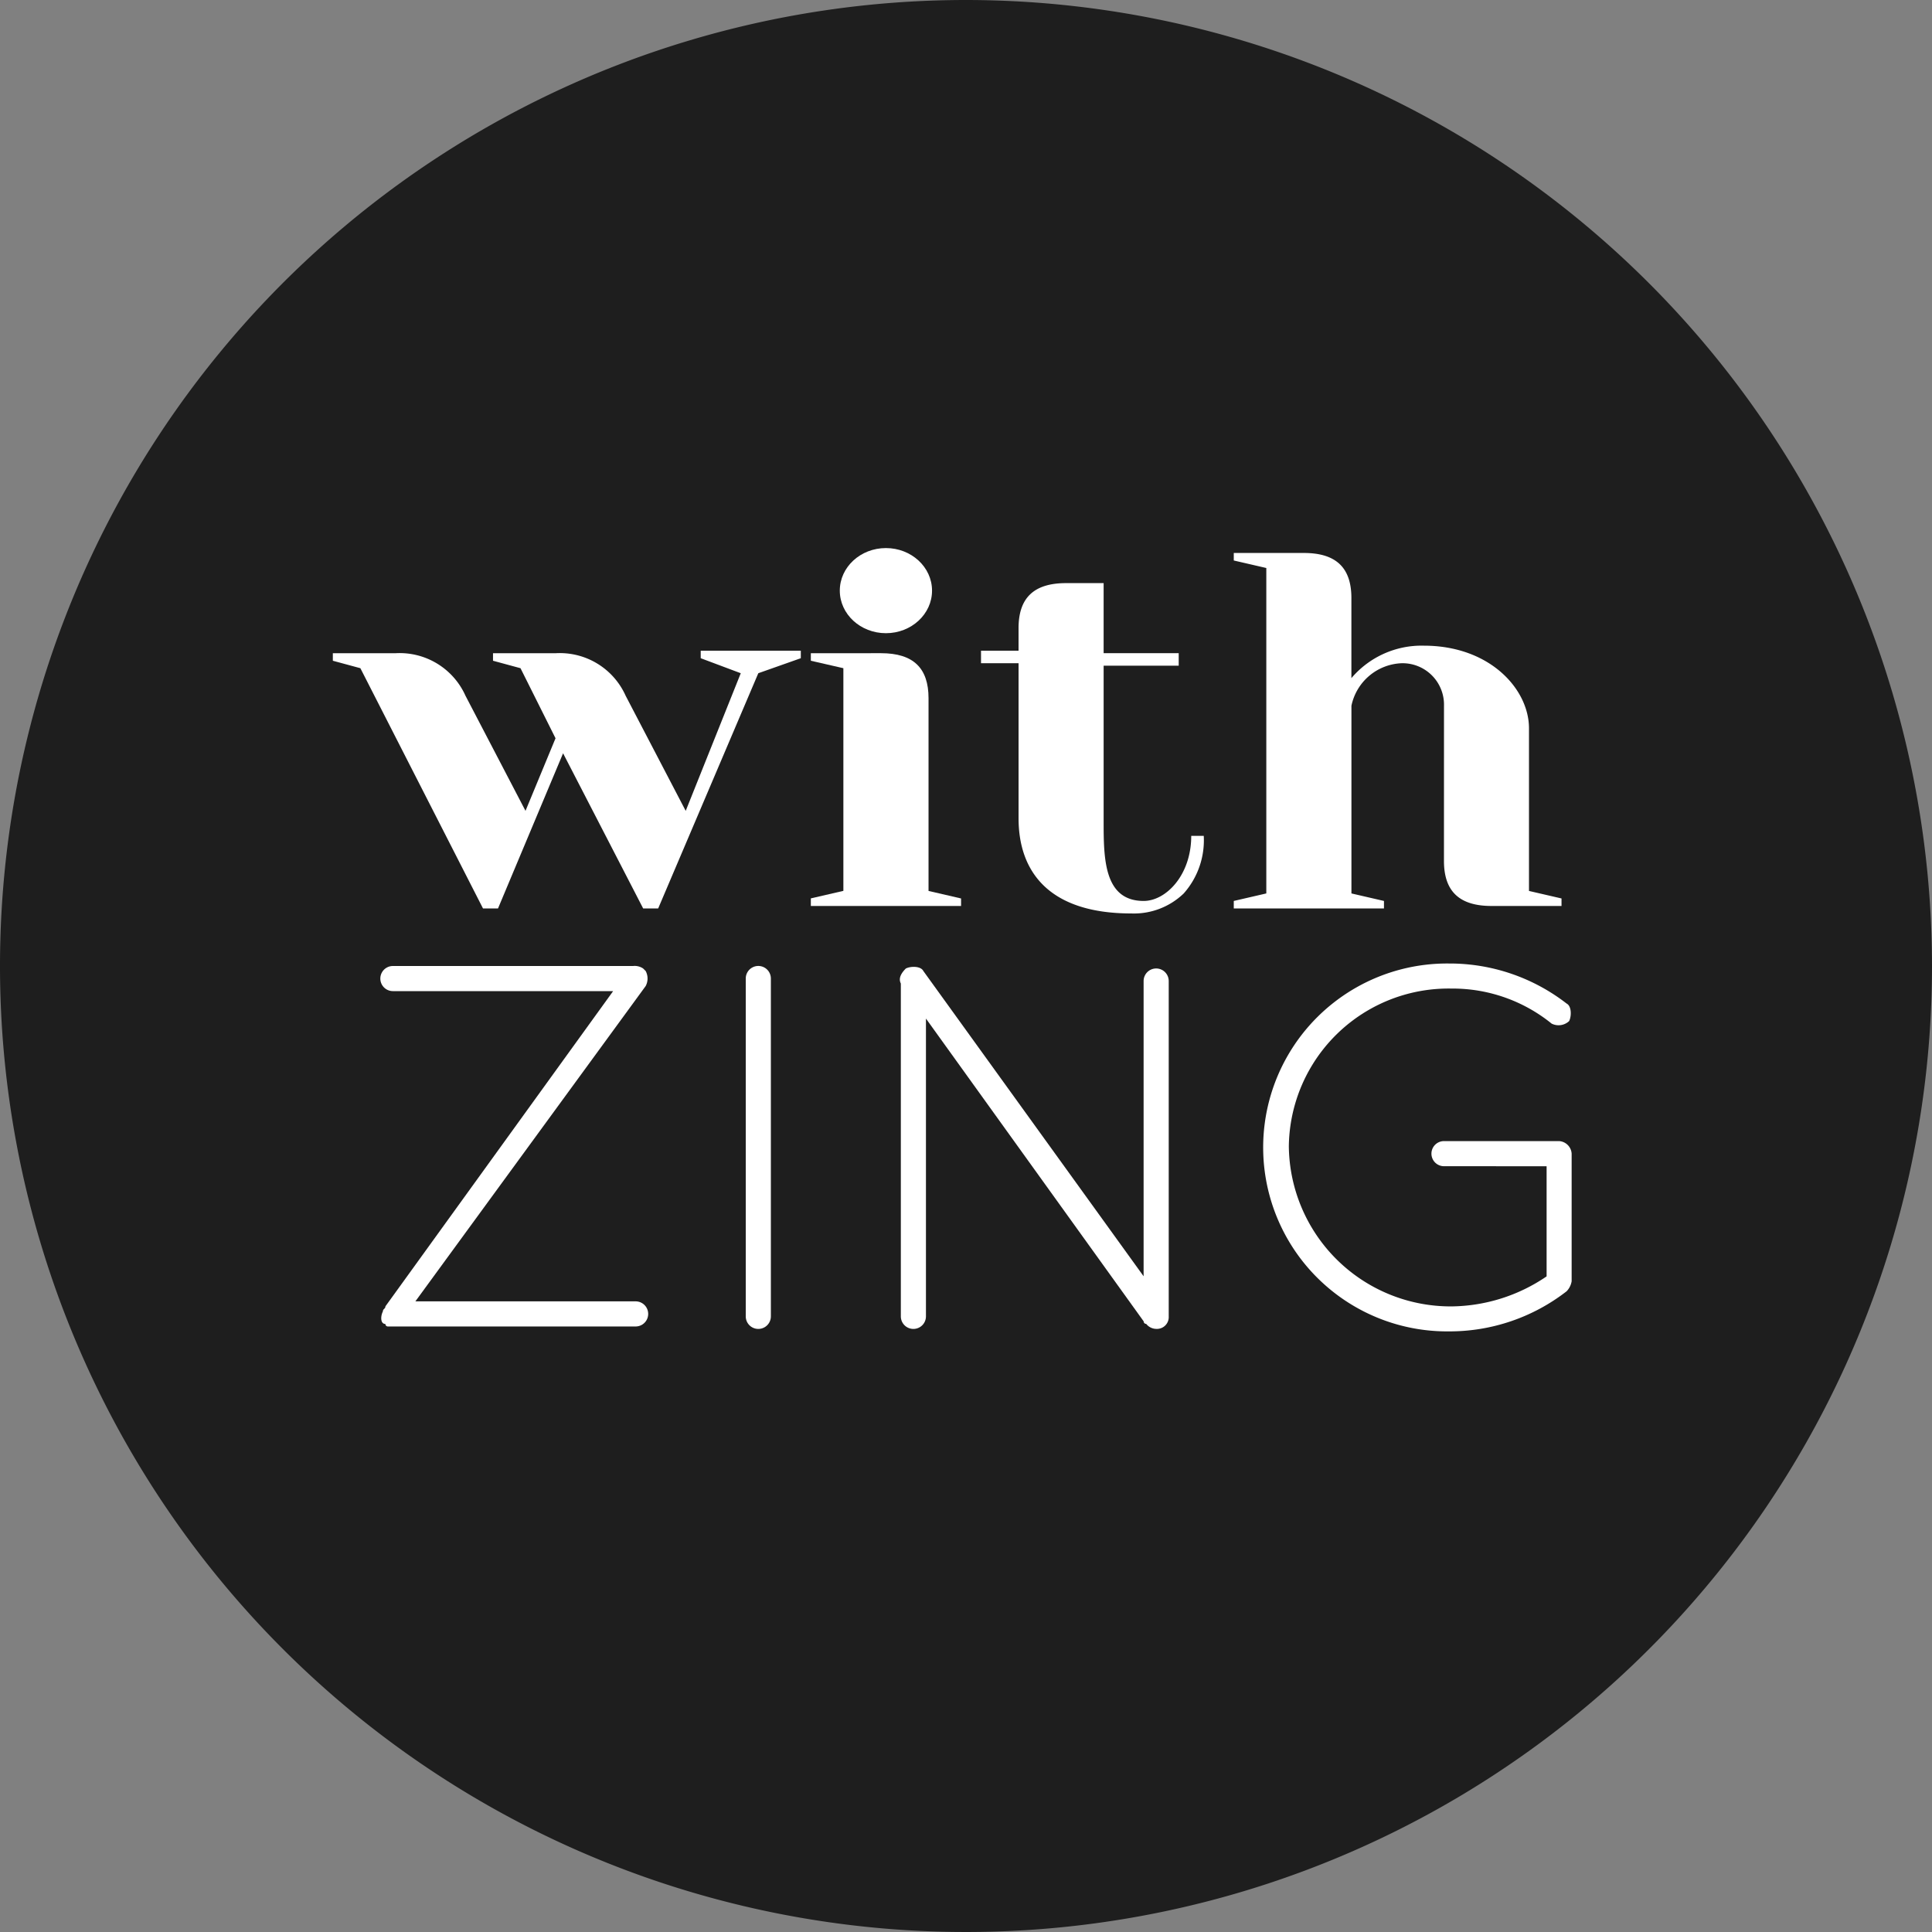 <svg xmlns="http://www.w3.org/2000/svg" viewBox="0 0 100 100"><rect x="0" y="0" width="100" height="100" fill="#808080" stroke="none"/><defs><style>.a{fill:#1e1e1e;}.b{fill:#fff;}</style></defs><title>withzing-logo1</title><path class="a" d="M100,50A50,50,0,1,1,50,0a50.03,50.03,0,0,1,50,50"/><path class="b" d="M19.819,67.876c0-.13.13-.13.13-.259L31.736,51.3h-11.4a.648.648,0,0,1,0-1.3H32.772a.779.779,0,0,1,.518.13l.13.13a.826.826,0,0,1,0,.777L21.5,67.358H32.9a.648.648,0,1,1,0,1.3H20.078a.127.127,0,0,1-.13-.13c-.259,0-.259-.389-.13-.648"/><path class="b" d="M38.6,50.648a.648.648,0,1,1,1.3,0V68.135a.648.648,0,1,1-1.3,0Z"/><path class="b" d="M47.927,52.721V68.135a.648.648,0,1,1-1.3,0V50.907c-.13-.259,0-.518.259-.777.259-.13.777-.13.907.13l11.4,15.8V50.778a.648.648,0,1,1,1.3,0V68.135a.612.612,0,0,1-.648.648.673.673,0,0,1-.518-.259.127.127,0,0,1-.13-.13Z"/><path class="b" d="M74.741,60.363a.648.648,0,0,1,0-1.3H80.7a.694.694,0,0,1,.648.648v6.606a.982.982,0,0,1-.259.518A9.872,9.872,0,0,1,75,68.912a9.521,9.521,0,1,1,0-19.041,9.872,9.872,0,0,1,6.088,2.073c.259.13.259.648.13.907a.8.8,0,0,1-.907.13,8.137,8.137,0,0,0-5.181-1.813,8.268,8.268,0,0,0-8.42,8.161,8.376,8.376,0,0,0,8.42,8.29,8.885,8.885,0,0,0,4.922-1.554v-5.7Z"/><path class="b" d="M18.653,34.586,17.228,34.2v-.389h3.238a3.73,3.73,0,0,1,3.627,2.2L27.2,41.969l1.554-3.756-1.813-3.627L25.518,34.2v-.389h3.238a3.73,3.73,0,0,1,3.627,2.2l3.109,5.959,2.85-7.124-2.073-.777v-.389h5.181v.389l-2.2.777L34.067,47.021H33.29L29.145,38.99l-3.368,8.031H25Z"/><path class="b" d="M45.6,33.809c1.684,0,2.461.777,2.461,2.332v9.974l1.684.389v.389H41.969V46.5l1.684-.389V34.586L41.969,34.2v-.389Z"/><path class="b" d="M52.72,32.514c0-1.554.777-2.332,2.461-2.332h1.943v3.627H61.01v.648H57.124v8.031c0,1.932.005,4.145,2.073,4.145,1.144,0,2.461-1.322,2.461-3.368h.648a4.144,4.144,0,0,1-1.036,2.979,3.711,3.711,0,0,1-2.72,1.036c-4.28,0-5.829-2.186-5.829-4.922V34.327H50.777v-.648H52.72Z"/><path class="b" d="M74.741,36.529a2.145,2.145,0,0,0-2.2-2.2,2.765,2.765,0,0,0-2.591,2.2v9.715l1.684.389v.389H63.86v-.389l1.684-.389V29.4l-1.684-.389v-.389h3.627c1.684,0,2.461.777,2.461,2.332V35.1A4.76,4.76,0,0,1,73.7,33.42c3.422,0,5.44,2.256,5.44,4.275v8.42l1.684.389v.389H77.2c-1.684,0-2.461-.777-2.461-2.332Z"/><ellipse class="b" cx="45.855" cy="30.571" rx="2.387" ry="2.203"/></svg>